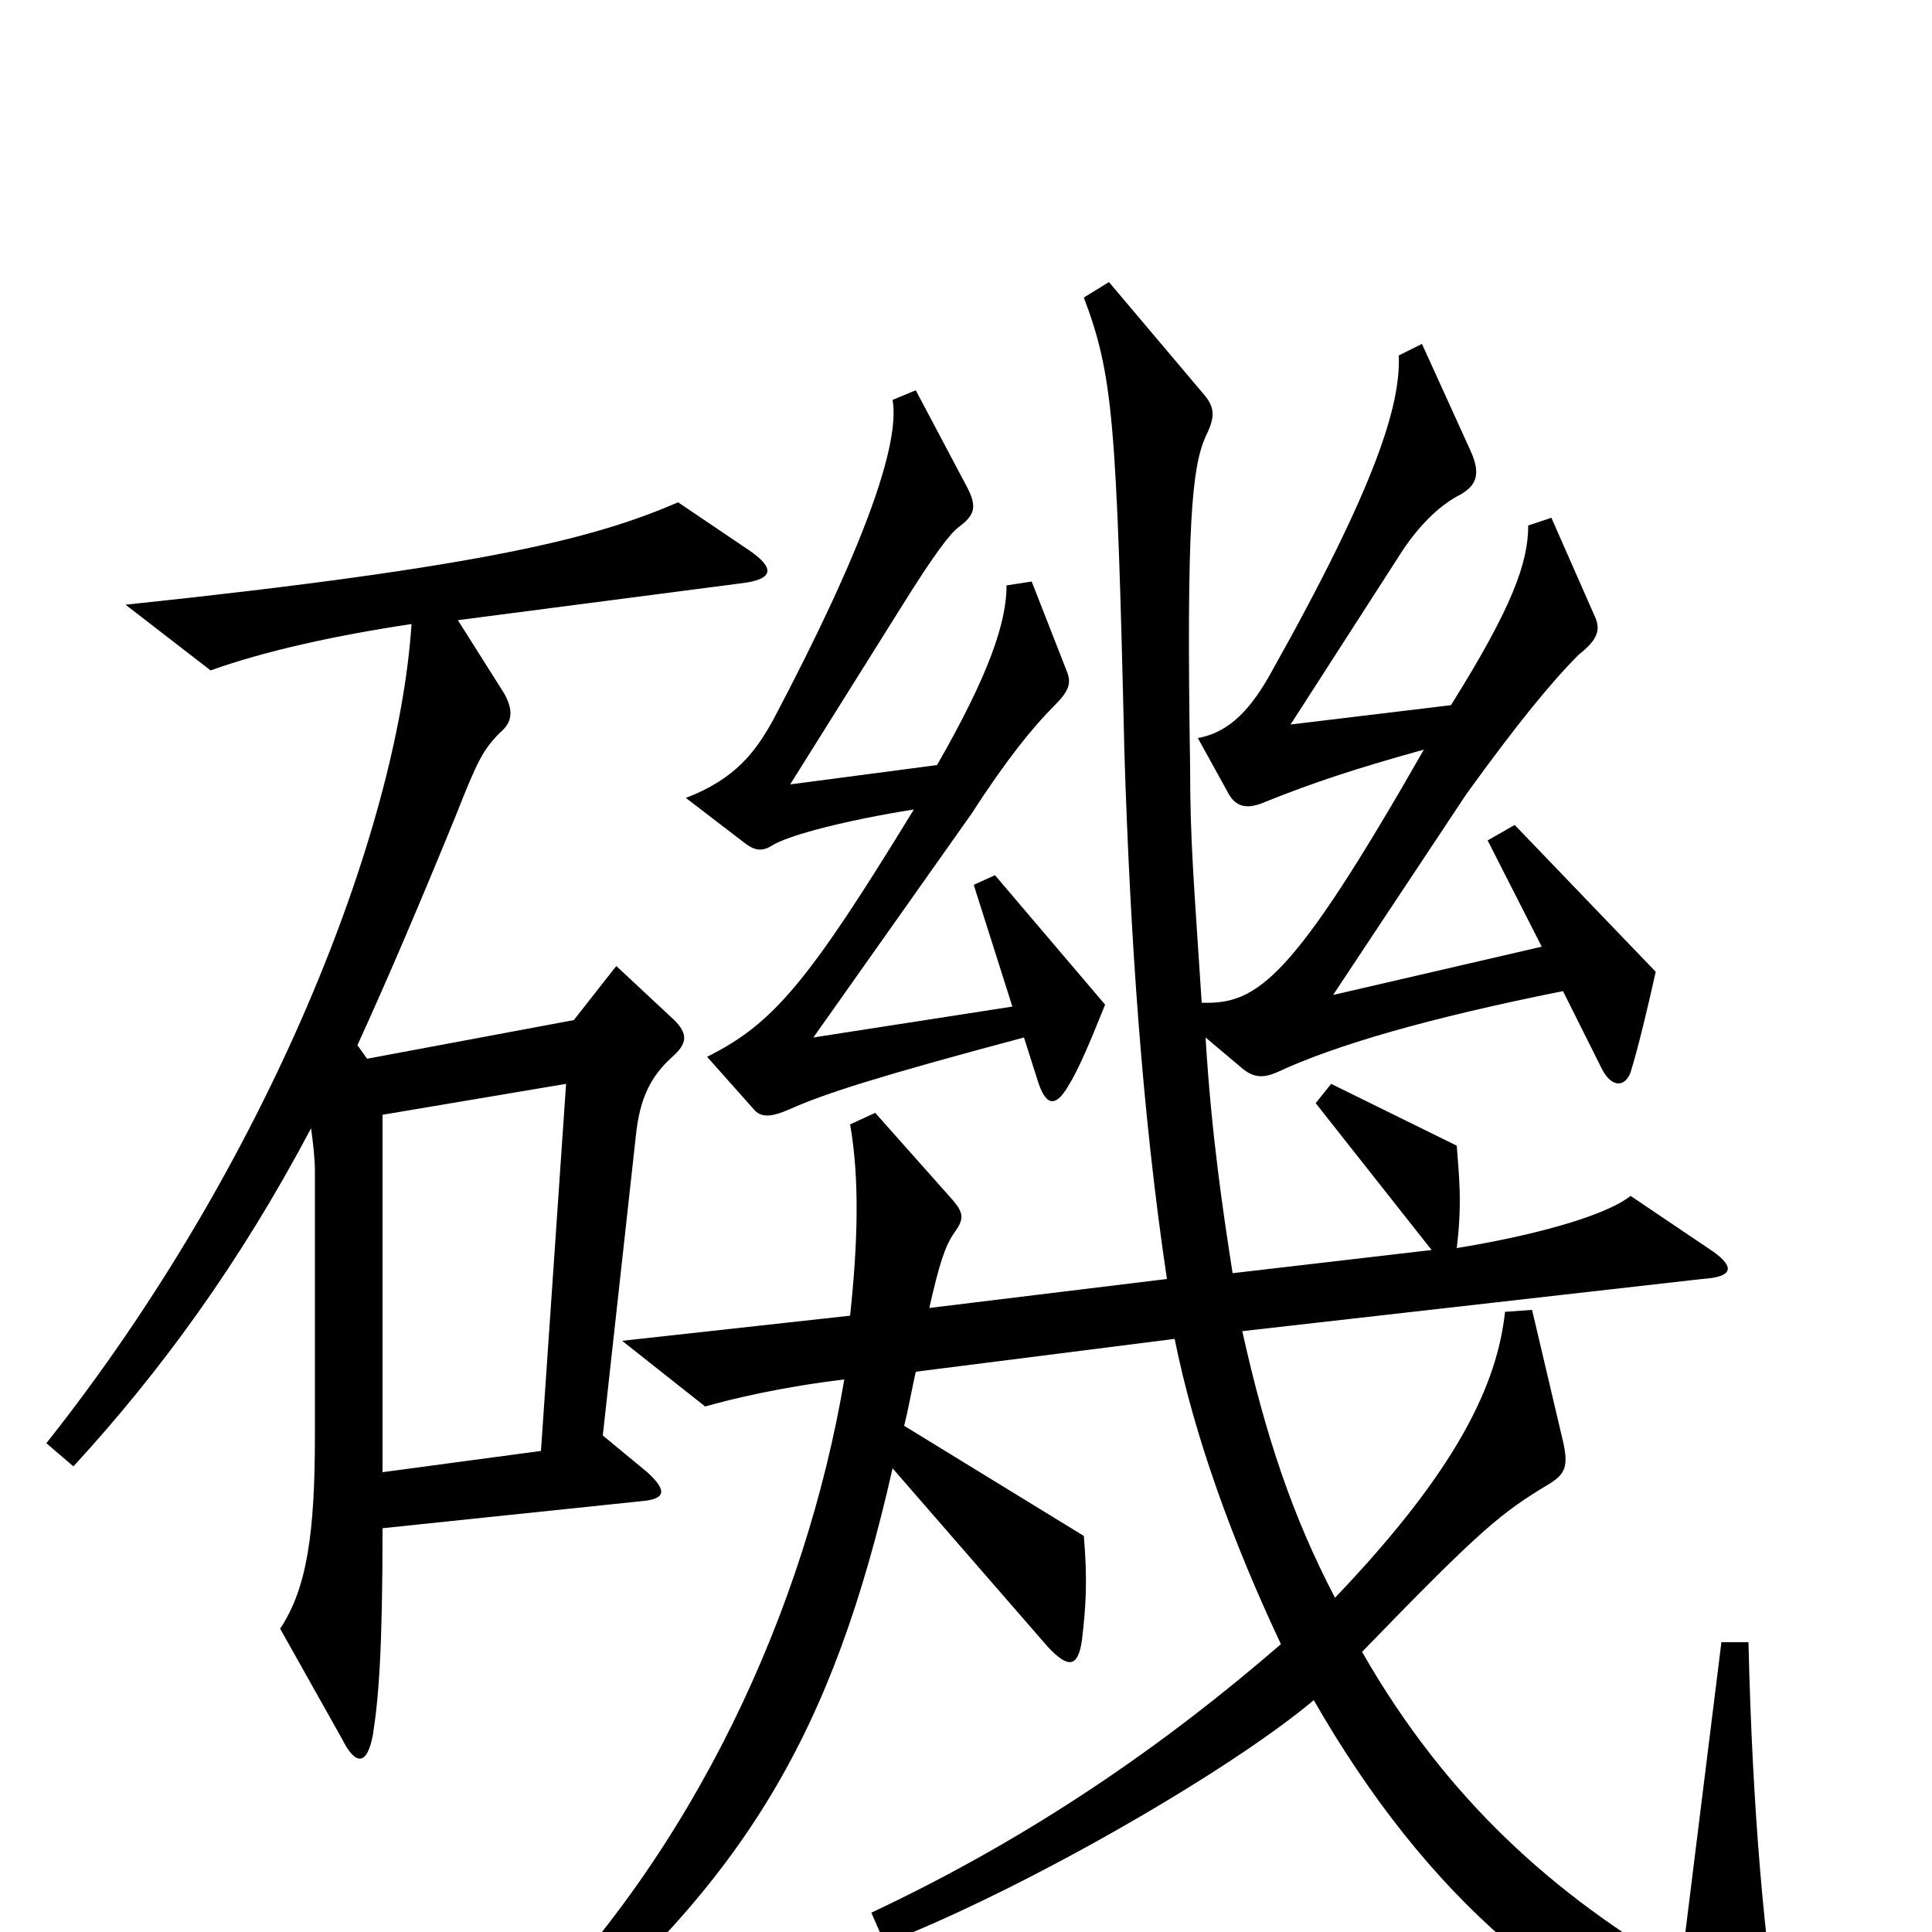 <svg xmlns="http://www.w3.org/2000/svg" viewBox="0 -1000 1000 1000">
	<path fill="#000000" d="M572 -480L515 -547L504 -542L524 -479L421 -463L503 -579C521 -607 535 -624 545 -634C553 -642 555 -646 552 -653L534 -699L521 -697C521 -678 512 -651 485 -604L409 -594L466 -685C484 -714 492 -724 496 -727C504 -733 506 -737 501 -747L474 -798L462 -793C466 -770 447 -716 400 -627C391 -611 381 -597 355 -587L385 -564C390 -560 394 -559 399 -562C408 -568 441 -576 473 -581C418 -491 400 -470 366 -453L390 -426C394 -421 400 -422 409 -426C427 -434 455 -443 530 -463L537 -441C541 -428 546 -426 553 -438C558 -446 564 -460 572 -480ZM388 -715L351 -740C309 -722 255 -707 65 -687L109 -653C137 -663 173 -671 213 -677C206 -570 139 -398 24 -253L38 -241C83 -290 124 -346 161 -416C162 -409 163 -400 163 -394V-257C163 -207 159 -178 145 -157L177 -100C184 -86 190 -86 193 -102C196 -121 198 -146 198 -209L332 -223C344 -224 346 -228 335 -238L312 -257L329 -411C331 -432 337 -443 348 -453C356 -460 356 -465 349 -472L319 -500L297 -472L190 -452L185 -459C201 -494 218 -534 236 -578C247 -606 250 -612 259 -621C265 -626 266 -632 261 -641L237 -679L383 -698C401 -700 401 -706 388 -715ZM923 65C913 7 907 -65 905 -150H891L870 19C805 -19 749 -68 705 -145C767 -209 777 -217 802 -232C810 -237 812 -241 809 -254L793 -322L779 -321C775 -284 755 -240 691 -173C669 -215 655 -257 643 -311L881 -338C897 -339 898 -344 887 -352L844 -381C830 -370 791 -360 754 -354C757 -378 755 -393 754 -407L689 -439L681 -429L741 -353L638 -341C633 -373 627 -413 624 -463L643 -447C649 -442 654 -442 661 -445C691 -459 739 -473 809 -487L829 -447C834 -437 841 -437 844 -445C848 -458 853 -479 857 -497L784 -573L770 -565L798 -510L690 -485L759 -589C785 -625 803 -647 817 -661C827 -669 829 -674 825 -682L803 -732L791 -728C791 -709 783 -686 751 -635L668 -625L724 -712C734 -728 745 -738 754 -743C764 -748 767 -754 761 -767L736 -822L724 -816C725 -791 713 -750 658 -652C648 -634 637 -621 620 -618L636 -589C640 -582 646 -581 655 -585C680 -595 701 -602 737 -612C669 -493 651 -480 622 -481C618 -543 616 -564 616 -603C614 -730 617 -758 624 -774C629 -784 629 -789 623 -796L574 -854L561 -846C576 -806 578 -783 582 -610C585 -516 591 -425 604 -338L481 -323C486 -345 489 -355 494 -362C499 -369 499 -372 493 -379L453 -424L440 -418C445 -390 444 -356 440 -319L322 -306L365 -272C379 -276 404 -282 437 -286C417 -168 360 -42 267 50L280 62C386 -27 431 -103 462 -240L542 -148C553 -136 558 -137 560 -151C562 -168 563 -181 561 -205L468 -262C470 -270 472 -281 474 -290L608 -307C618 -257 638 -202 663 -149C603 -97 534 -49 451 -10L458 6C530 -22 636 -83 680 -120C738 -19 811 46 909 77C922 81 925 78 923 65ZM293 -439L280 -249L198 -238V-423Z"/>
</svg>